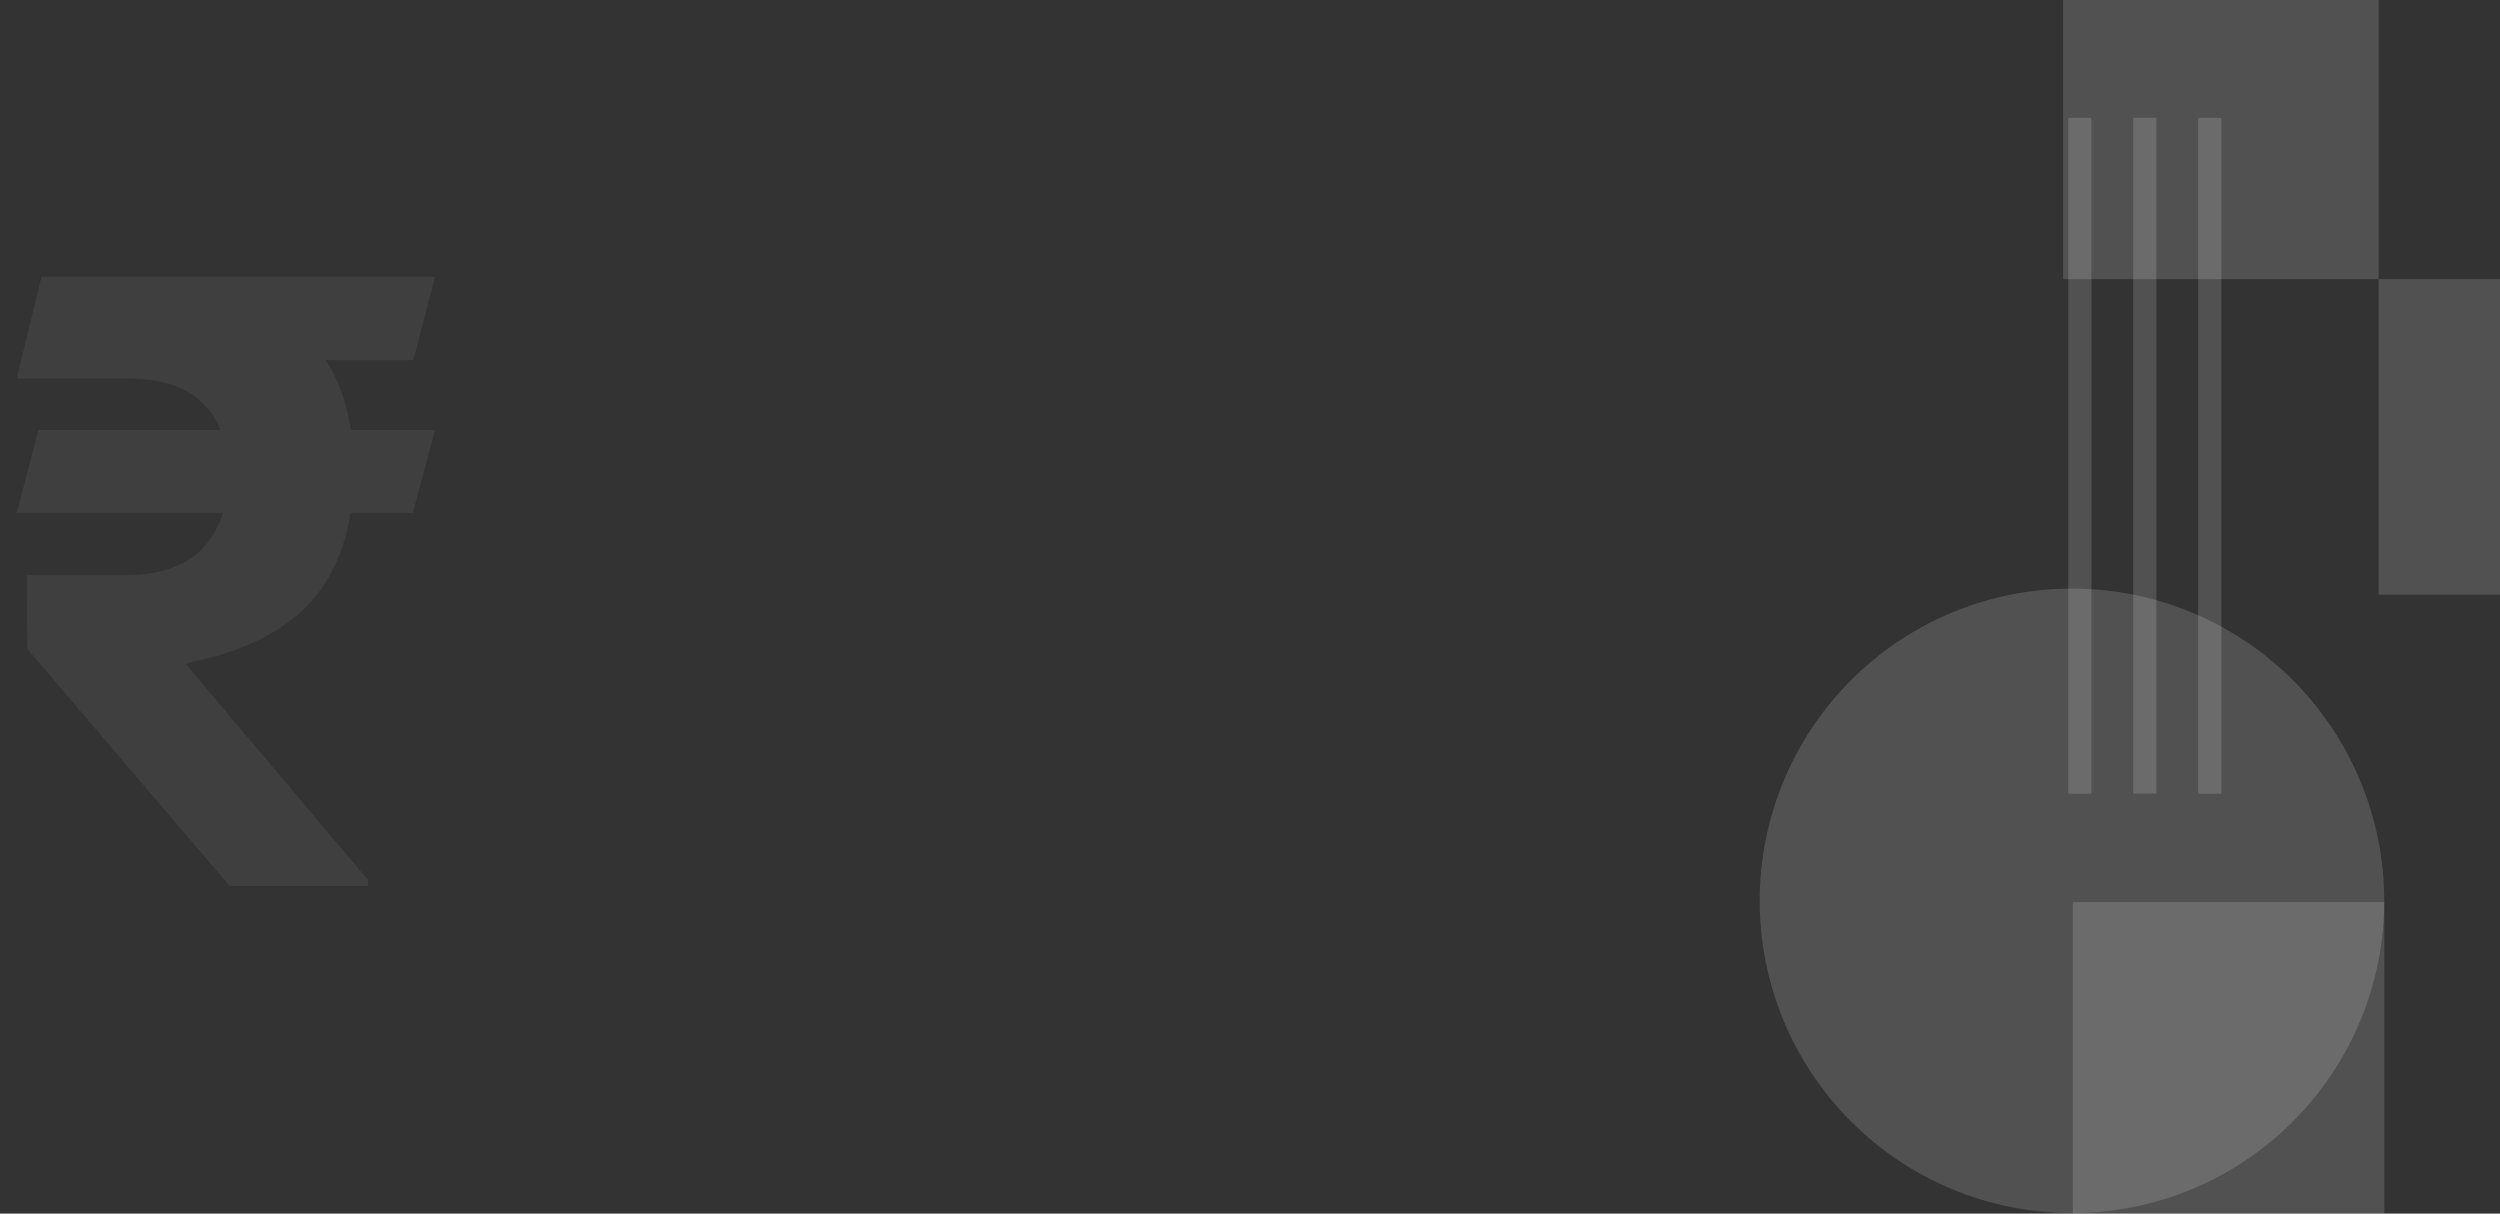 <svg width="206" height="100" viewBox="0 0 206 100" fill="none" xmlns="http://www.w3.org/2000/svg">
<rect x="0" y="0" width="206" height="100" fill="#333333" stroke="none"/>
<path d="M170.713 99.959C163.892 99.954 157.352 97.242 152.53 92.417C147.709 87.592 145 81.05 145 74.229V74.229C145 67.406 147.711 60.861 152.536 56.036C157.361 51.211 163.906 48.5 170.729 48.5C177.553 48.5 184.098 51.211 188.923 56.036C193.748 60.861 196.459 67.406 196.459 74.229C196.459 77.61 195.793 80.957 194.499 84.079C193.205 87.202 191.308 90.039 188.917 92.429C186.526 94.818 183.688 96.713 180.564 98.005C177.441 99.297 174.093 99.961 170.713 99.959V99.959Z" fill="white" fill-opacity="0.15"/>
<path d="M206 23H196V49H206V23Z" fill="white" fill-opacity="0.15"/>
<path d="M196.467 74.336H170.795V100H196.467V74.336Z" fill="white" fill-opacity="0.15"/>
<path d="M196 0H170V23H196V0Z" fill="white" fill-opacity="0.15"/>
<path d="M183.038 65.403V9.712H181.128V65.403H183.038Z" fill="white" fill-opacity="0.15"/>
<path d="M177.687 65.395V9.704H175.776V65.395H177.687Z" fill="white" fill-opacity="0.15"/>
<path d="M172.335 65.403V9.712H170.425V65.403H172.335Z" fill="white" fill-opacity="0.15"/>
<path opacity="0.1" d="M34.051 29.678H26.848C27.905 31.332 28.594 33.251 28.916 35.433H35.843L34.017 42.258H28.881C28.353 45.681 26.986 48.404 24.78 50.426C22.574 52.447 19.404 53.861 15.268 54.665L30.329 72.517V73H18.921L2.24 53.459L2.206 47.393H10.374C14.624 47.393 17.29 45.681 18.37 42.258H1.379L3.171 35.433H18.163C17.037 32.653 14.567 31.24 10.753 31.194H1.379L3.412 22.819H35.843L34.051 29.678Z" fill="white" fill-opacity="0.6"/>
</svg>
